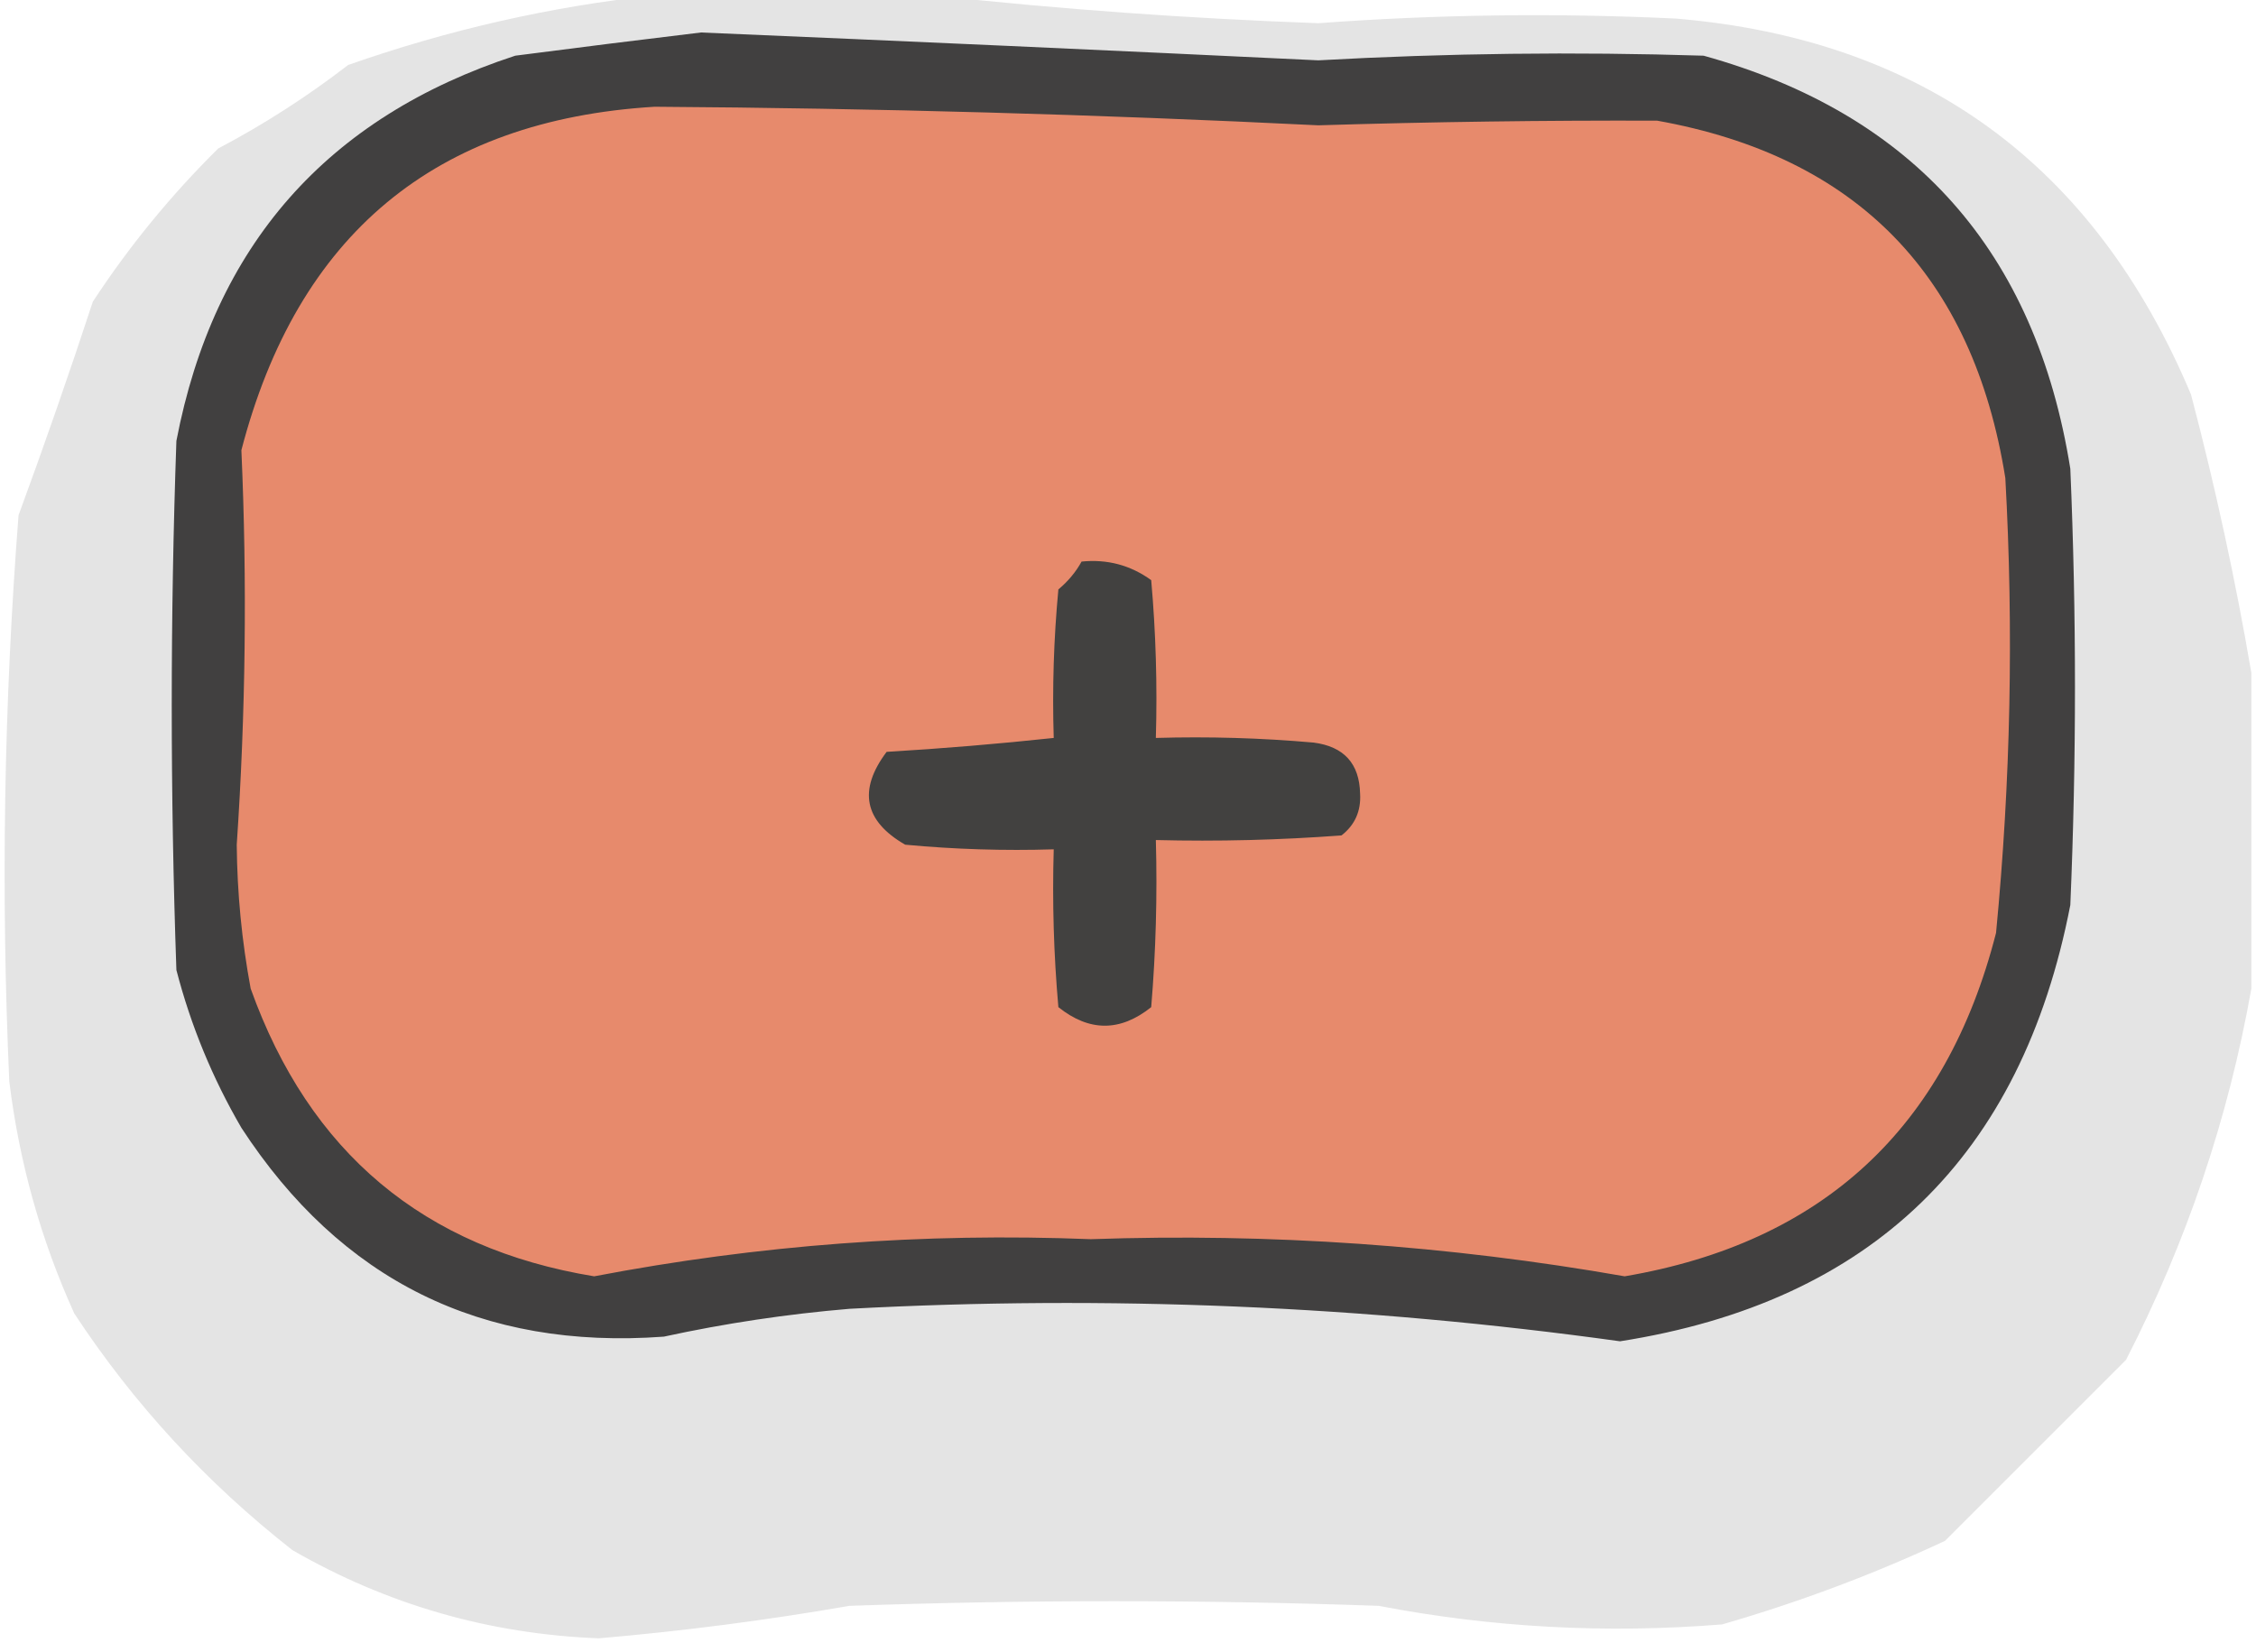 <?xml version="1.0" encoding="UTF-8"?>
<!DOCTYPE svg PUBLIC "-//W3C//DTD SVG 1.1//EN" "http://www.w3.org/Graphics/SVG/1.1/DTD/svg11.dtd">
<svg xmlns="http://www.w3.org/2000/svg" version="1.1" width="243px" height="178px" style="shape-rendering:geometricPrecision; text-rendering:geometricPrecision; image-rendering:optimizeQuality; fill-rule:evenodd; clip-rule:evenodd" xmlns:xlink="http://www.w3.org/1999/xlink">
<g><path style="opacity:0.106" fill="#000000" d="M 70.5,-0.5 C 80.5,-0.5 90.5,-0.5 100.5,-0.5C 114.144,0.992 127.977,1.992 142,2.5C 154.826,1.552 167.659,1.385 180.5,2C 207.084,4.229 225.584,17.729 236,42.5C 238.638,52.536 240.805,62.536 242.5,72.5C 242.5,83.833 242.5,95.167 242.5,106.5C 240.03,120.457 235.53,133.791 229,146.5C 222.5,153 216,159.5 209.5,166C 201.804,169.599 193.804,172.599 185.5,175C 173.029,176.008 160.696,175.342 148.5,173C 129.5,172.333 110.5,172.333 91.5,173C 82.585,174.55 73.585,175.717 64.5,176.5C 52.697,176.041 41.697,172.875 31.5,167C 22.225,159.729 14.392,151.229 8,141.5C 4.413,133.591 2.079,125.258 1,116.5C 0.087,96.133 0.42,75.8 2,55.5C 4.788,47.922 7.455,40.255 10,32.5C 13.902,26.541 18.402,21.041 23.5,16C 28.435,13.394 33.102,10.394 37.5,7C 48.314,3.204 59.314,0.704 70.5,-0.5 Z"/></g>
<g><path style="opacity:0.992" fill="#403f3f" d="M 75.5,3.5 C 97.666,4.437 119.833,5.437 142,6.5C 155.831,5.731 169.664,5.564 183.5,6C 206.102,12.278 219.268,27.111 223,50.5C 223.667,66.167 223.667,81.833 223,97.5C 217.752,124.583 201.586,140.25 174.5,144.5C 146.967,140.675 119.3,139.508 91.5,141C 84.768,141.566 78.102,142.566 71.5,144C 51.881,145.44 36.714,137.94 26,121.5C 22.882,116.145 20.549,110.478 19,104.5C 18.333,85.5 18.333,66.5 19,47.5C 23.032,26.471 35.199,12.637 55.5,6C 62.309,5.117 68.975,4.283 75.5,3.5 Z"/></g>
<g><path style="opacity:1" fill="#e78a6c" d="M 70.5,11.5 C 94.348,11.657 118.182,12.323 142,13.5C 154.176,13.126 166.343,12.959 178.5,13C 200.023,16.858 212.523,29.692 216,51.5C 216.906,67.873 216.573,84.206 215,100.5C 209.627,121.543 196.294,133.876 175,137.5C 155.979,134.163 136.812,132.83 117.5,133.5C 99.503,132.784 81.67,134.117 64,137.5C 45.648,134.491 33.315,124.157 27,106.5C 26.046,101.38 25.546,96.213 25.5,91C 26.462,76.834 26.629,62.667 26,48.5C 32.042,25.27 46.876,12.936 70.5,11.5 Z"/></g>
<g><path style="opacity:1" fill="#424140" d="M 116.5,60.5 C 119.272,60.22 121.772,60.887 124,62.5C 124.499,68.157 124.666,73.824 124.5,79.5C 130.176,79.334 135.843,79.501 141.5,80C 144.761,80.426 146.428,82.259 146.5,85.5C 146.61,87.374 145.944,88.874 144.5,90C 137.842,90.5 131.175,90.666 124.5,90.5C 124.666,96.509 124.499,102.509 124,108.5C 120.667,111.167 117.333,111.167 114,108.5C 113.501,102.843 113.334,97.176 113.5,91.5C 108.156,91.666 102.823,91.499 97.5,91C 93.075,88.451 92.408,85.118 95.5,81C 101.523,80.641 107.523,80.141 113.5,79.5C 113.334,74.156 113.501,68.823 114,63.5C 115.045,62.627 115.878,61.627 116.5,60.5 Z"/></g>
</svg>

